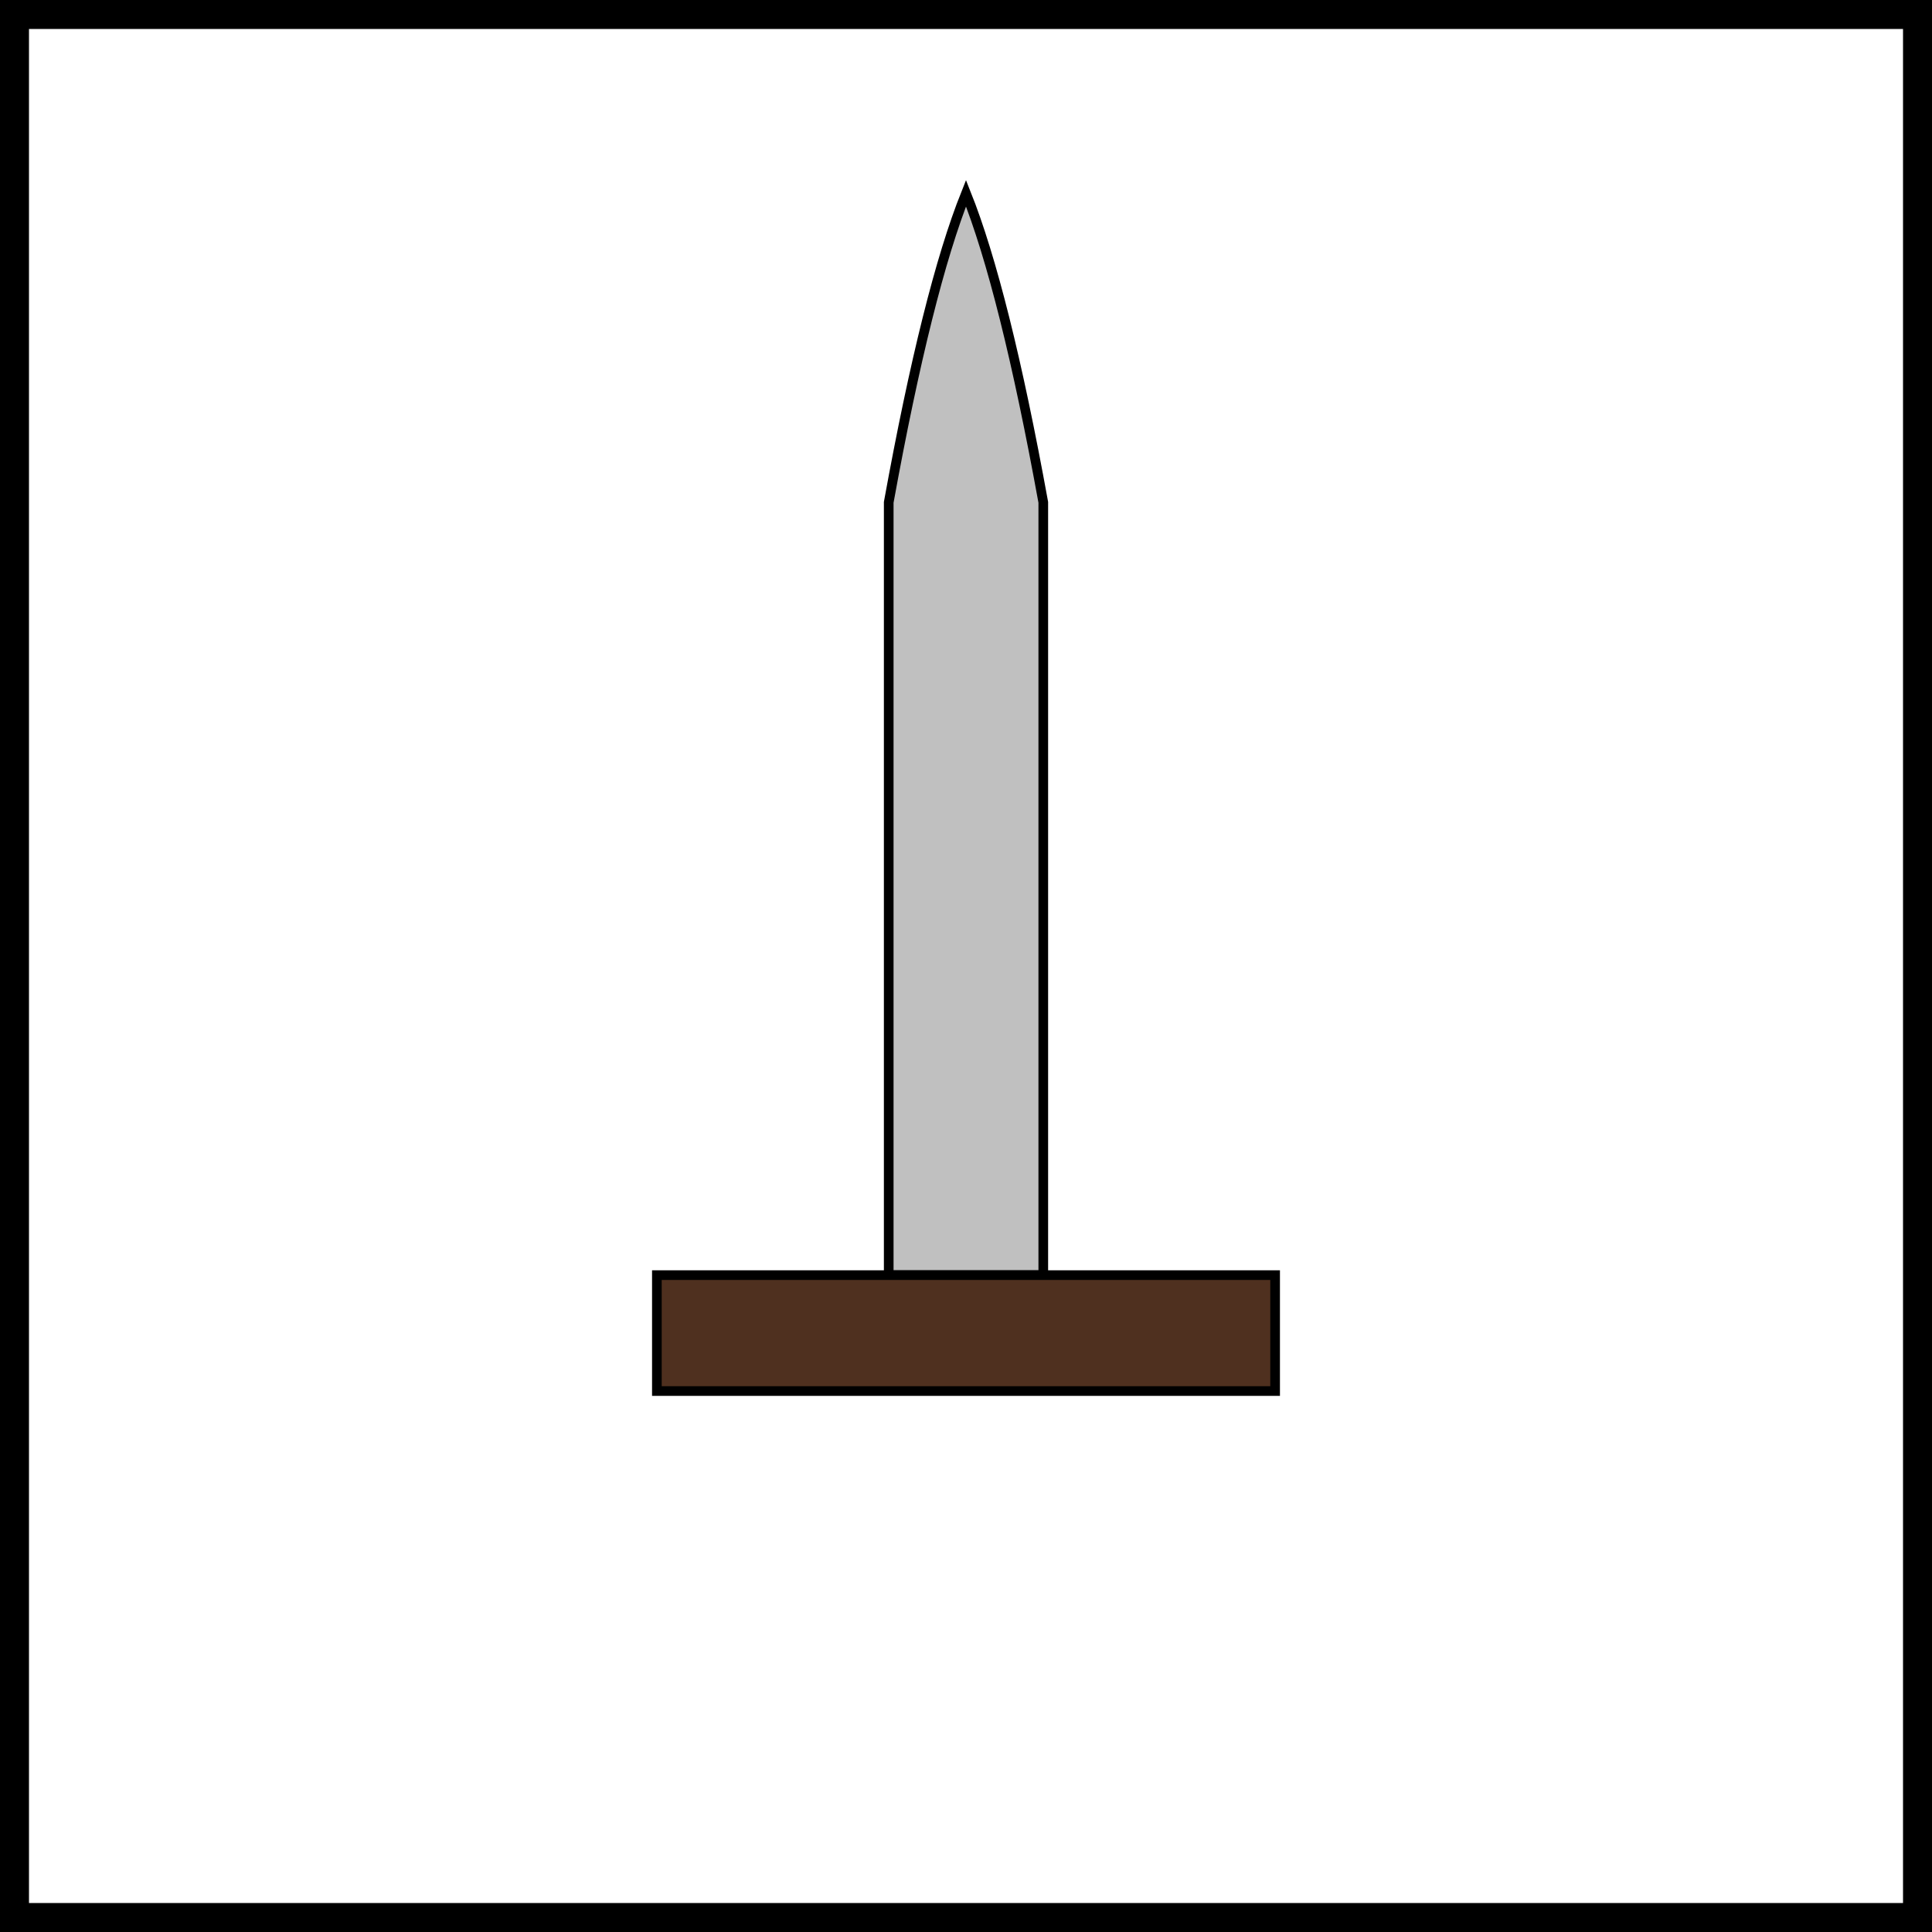 <svg xmlns="http://www.w3.org/2000/svg" xmlns:xlink="http://www.w3.org/1999/xlink" viewBox="0 0 100 100" width="100" height="100" >
  <rect x="0" y="0" width="100" height="100" fill="#808080" stroke="none"/>
  <title>Gallic Sword</title>
  <desc>Gallic Sword</desc>

  <rect
    id="background"
    fill="white"
    height="100"
    width="100"
    stroke="black"
    stroke-width="3"
  />

  <g id="sword">
    <path
      d="
        M 46 26
        Q 48 15 50 10
        Q 52 15 54 26
        L 54 66
        L 46 66
        Z
      "
      fill="silver"
      stroke="black"
      stroke-width="0.5"
    />
    <rect x="34" y="66" width="32" height="6" fill="#4f301f" stroke="black" stroke-width="0.5"/>
  </g>
</svg>
